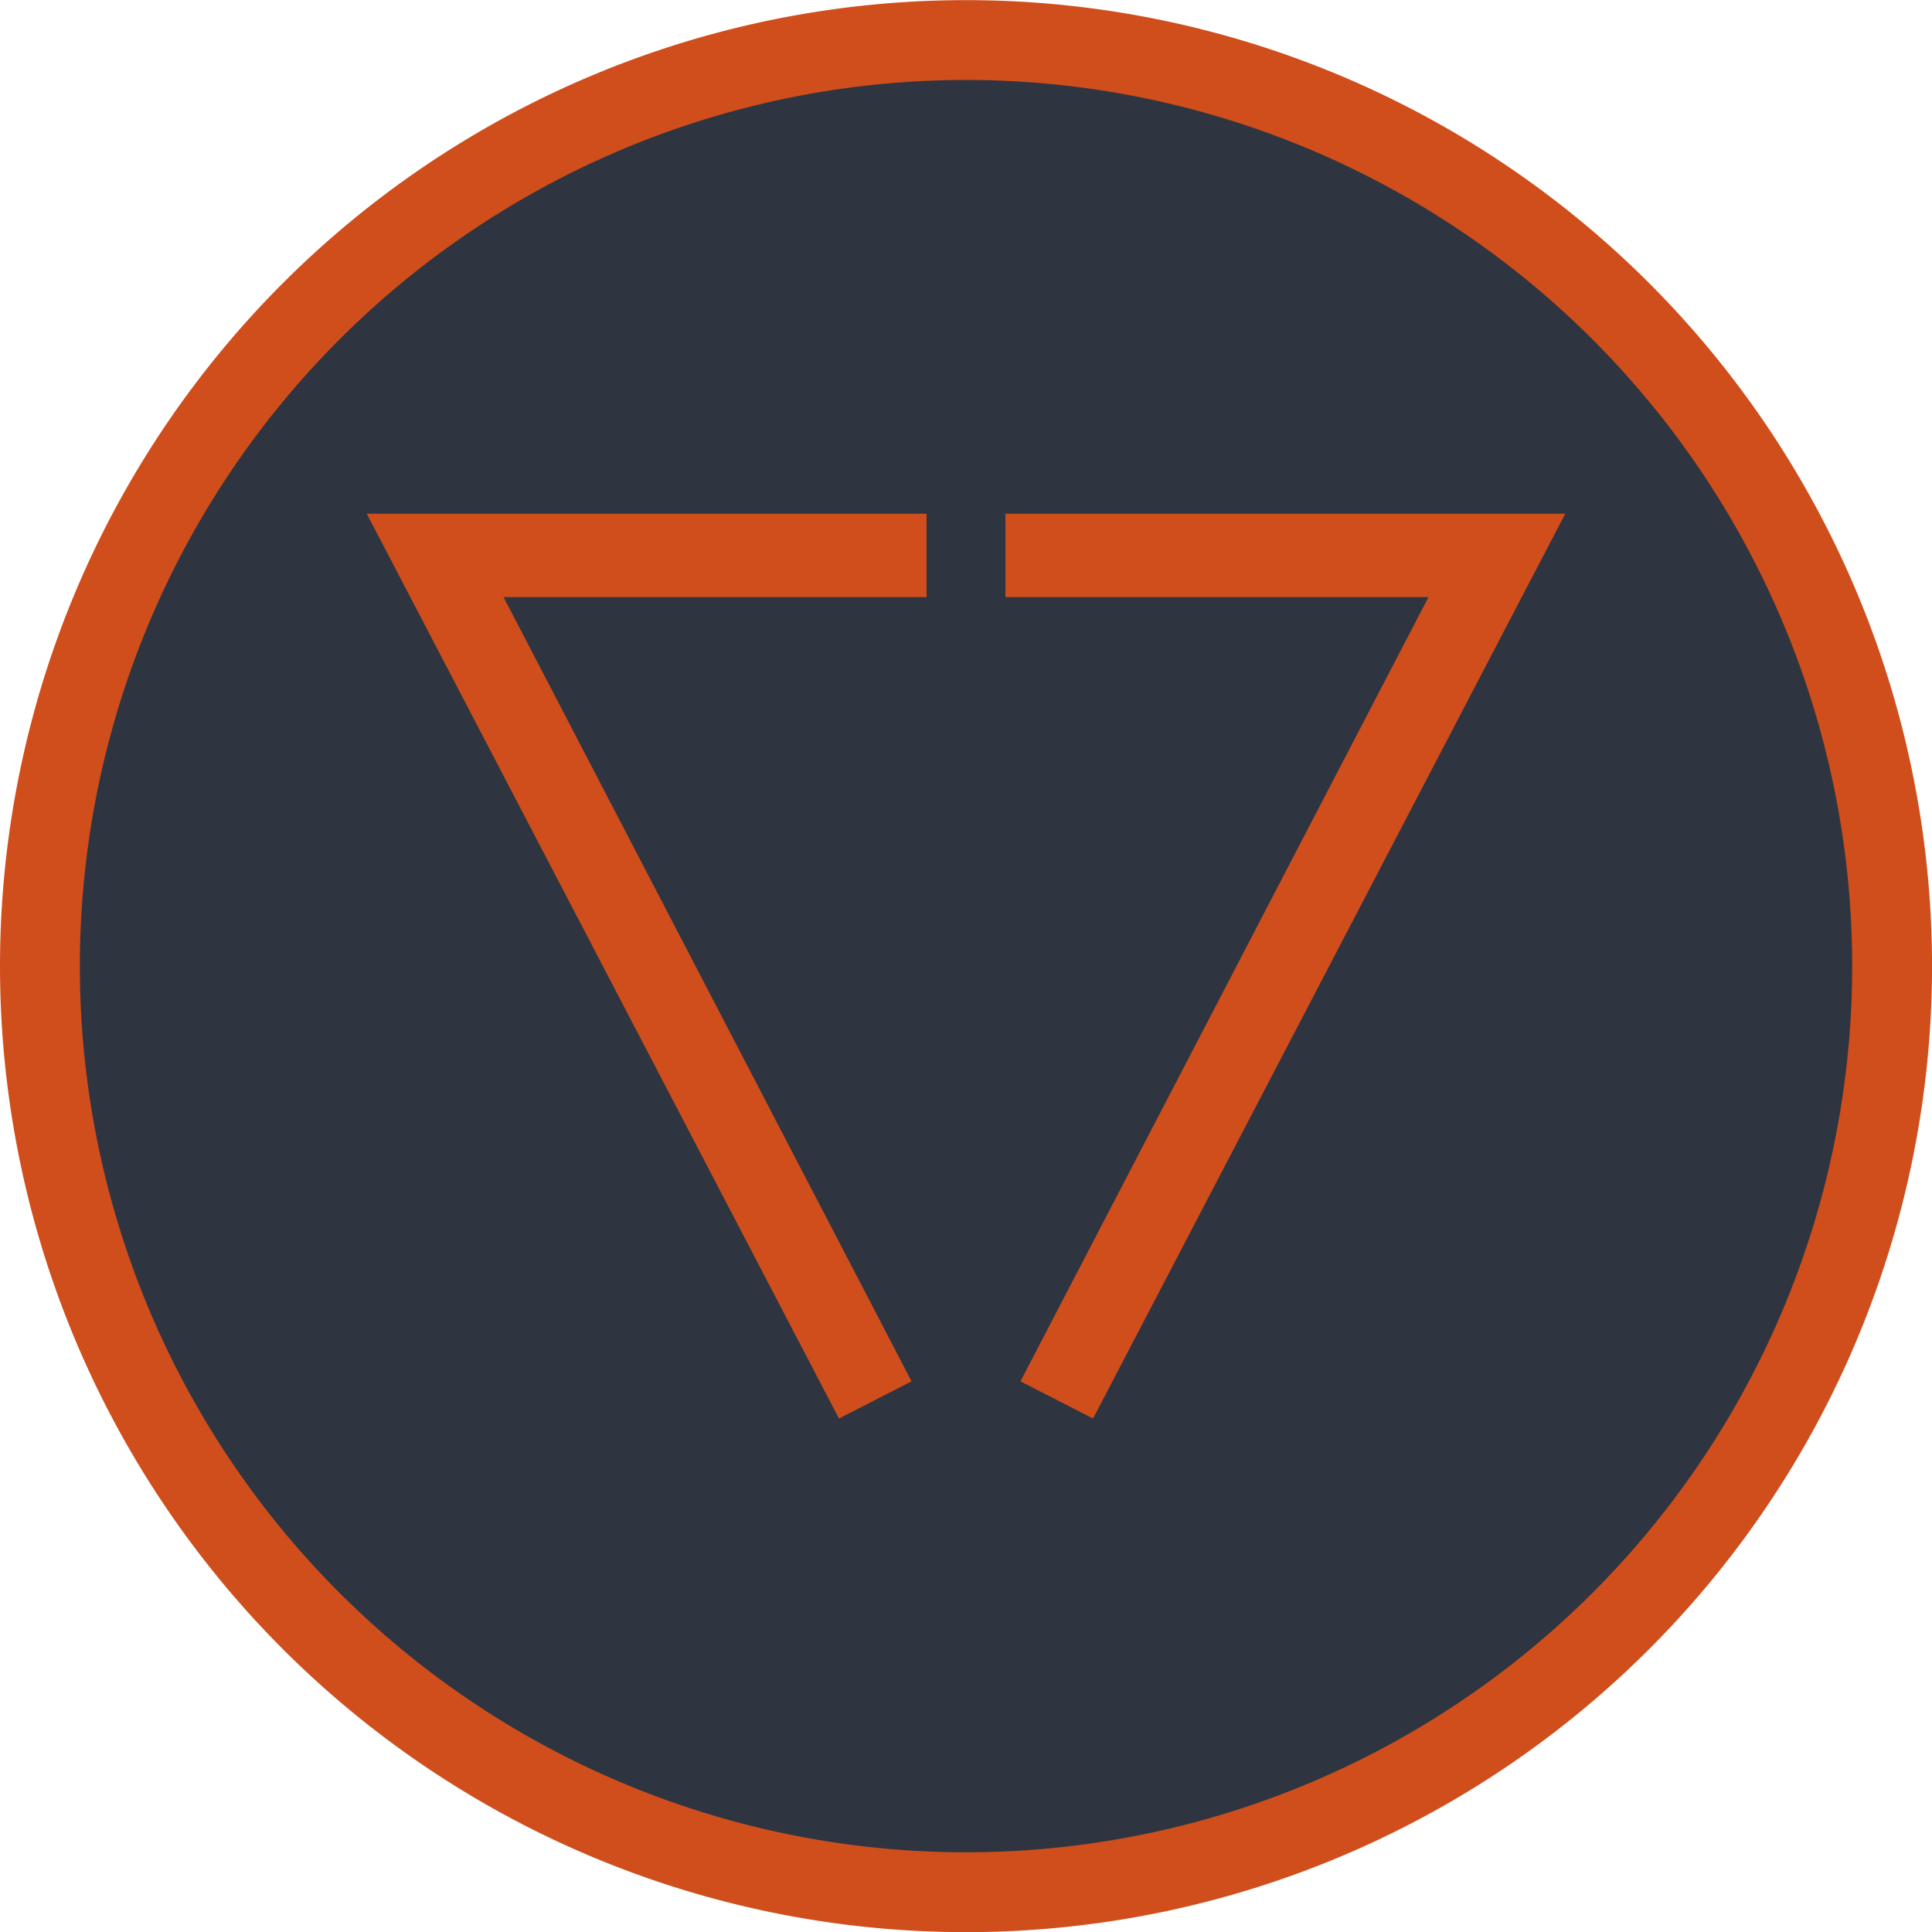 <?xml version="1.0" encoding="UTF-8" standalone="no"?>
<!-- Created with Inkscape (http://www.inkscape.org/) -->

<svg
   xmlns:dc="http://purl.org/dc/elements/1.1/"
   xmlns:cc="http://creativecommons.org/ns#"
   xmlns:rdf="http://www.w3.org/1999/02/22-rdf-syntax-ns#"
   xmlns:svg="http://www.w3.org/2000/svg"
   xmlns="http://www.w3.org/2000/svg"
   xmlns:sodipodi="http://sodipodi.sourceforge.net/DTD/sodipodi-0.dtd"
   xmlns:inkscape="http://www.inkscape.org/namespaces/inkscape"
   width="132.971mm"
   height="132.971mm"
   viewBox="0 0 132.971 132.971"
   version="1.1"
   id="svg1766"
   inkscape:version="0.92.4 (5da689c313, 2019-01-14)"
   sodipodi:docname="7MOS_LOGO.svg">
  <defs
     id="defs1760" />
  <sodipodi:namedview
     id="base"
     pagecolor="#ffffff"
     bordercolor="#666666"
     borderopacity="1.0"
     inkscape:pageopacity="0.0"
     inkscape:pageshadow="2"
     inkscape:zoom="0.35"
     inkscape:cx="-798.5506"
     inkscape:cy="245.56951"
     inkscape:document-units="mm"
     inkscape:current-layer="layer1"
     showgrid="false"
     inkscape:window-width="1920"
     inkscape:window-height="986"
     inkscape:window-x="-11"
     inkscape:window-y="-11"
     inkscape:window-maximized="1"
     fit-margin-top="0"
     fit-margin-left="0"
     fit-margin-right="0"
     fit-margin-bottom="0" />
  <g
     inkscape:label="Layer 1"
     inkscape:groupmode="layer"
     id="layer1"
     transform="translate(-31.032,-80.836)">
    <g
       transform="matrix(0.73,0,0,0.73,41.782,-733.901)"
       id="g1526">
      <path
         style="opacity:1;fill:#2e3440;fill-opacity:1;stroke:none;stroke-width:2.529;stroke-linecap:round;stroke-linejoin:round;stroke-miterlimit:4;stroke-dasharray:none;stroke-dashoffset:3779.528;stroke-opacity:1"
         d="m 163.664,1207.167 a 87.312,87.312 0 0 1 -87.313,87.312 87.312,87.312 0 0 1 -87.312,-87.312 87.312,87.312 0 0 1 87.312,-87.312 87.312,87.312 0 0 1 87.313,87.312 z"
         id="circle1512" />
      <g
         inkscape:export-ydpi="74.472725"
         inkscape:export-xdpi="74.472725"
         transform="translate(-806.446,622.359)"
         id="g1522">
        <g
           aria-label="7"
           style="font-style:normal;font-variant:normal;font-weight:normal;font-stretch:normal;font-size:115.854px;line-height:1.25;font-family:Abandoned;-inkscape-font-specification:Abandoned;letter-spacing:0px;word-spacing:0px;fill:#cf4e1c;fill-opacity:1;stroke:none;stroke-width:2.896"
           id="text1516">
          <path
             d="m 886.516,542.154 h 52.779 l -44.52,85.307 -6.845,-3.507 38.467,-73.936 h -39.882 z"
             style="font-style:normal;font-variant:normal;font-weight:normal;font-stretch:normal;font-family:'Century Gothic';-inkscape-font-specification:'Century Gothic';fill:#cf4e1c;fill-opacity:1;stroke-width:2.896"
             id="path821" />
        </g>
        <g
           aria-label="7"
           transform="scale(-1,1)"
           style="font-style:normal;font-variant:normal;font-weight:normal;font-stretch:normal;font-size:115.854px;line-height:1.25;font-family:Abandoned;-inkscape-font-specification:Abandoned;letter-spacing:0px;word-spacing:0px;fill:#cf4e1c;fill-opacity:1;stroke:none;stroke-width:2.896"
           id="text1520">
          <path
             d="m -879.078,542.154 h 52.779 l -44.52,85.307 -6.845,-3.507 38.467,-73.936 h -39.882 z"
             style="font-style:normal;font-variant:normal;font-weight:normal;font-stretch:normal;font-family:'Century Gothic';-inkscape-font-specification:'Century Gothic';fill:#cf4e1c;fill-opacity:1;stroke-width:2.896"
             id="path824" />
        </g>
      </g>
      <path
         style="opacity:1;fill:none;fill-opacity:1;stroke:#cf4e1c;stroke-width:7.529;stroke-linecap:round;stroke-linejoin:round;stroke-miterlimit:4;stroke-dasharray:none;stroke-dashoffset:3779.528;stroke-opacity:1"
         d="m 163.664,1207.167 a 87.312,87.312 0 0 1 -87.313,87.312 87.312,87.312 0 0 1 -87.312,-87.312 87.312,87.312 0 0 1 87.312,-87.312 87.312,87.312 0 0 1 87.313,87.312 z"
         id="circle1524" />
    </g>
  </g>
</svg>
